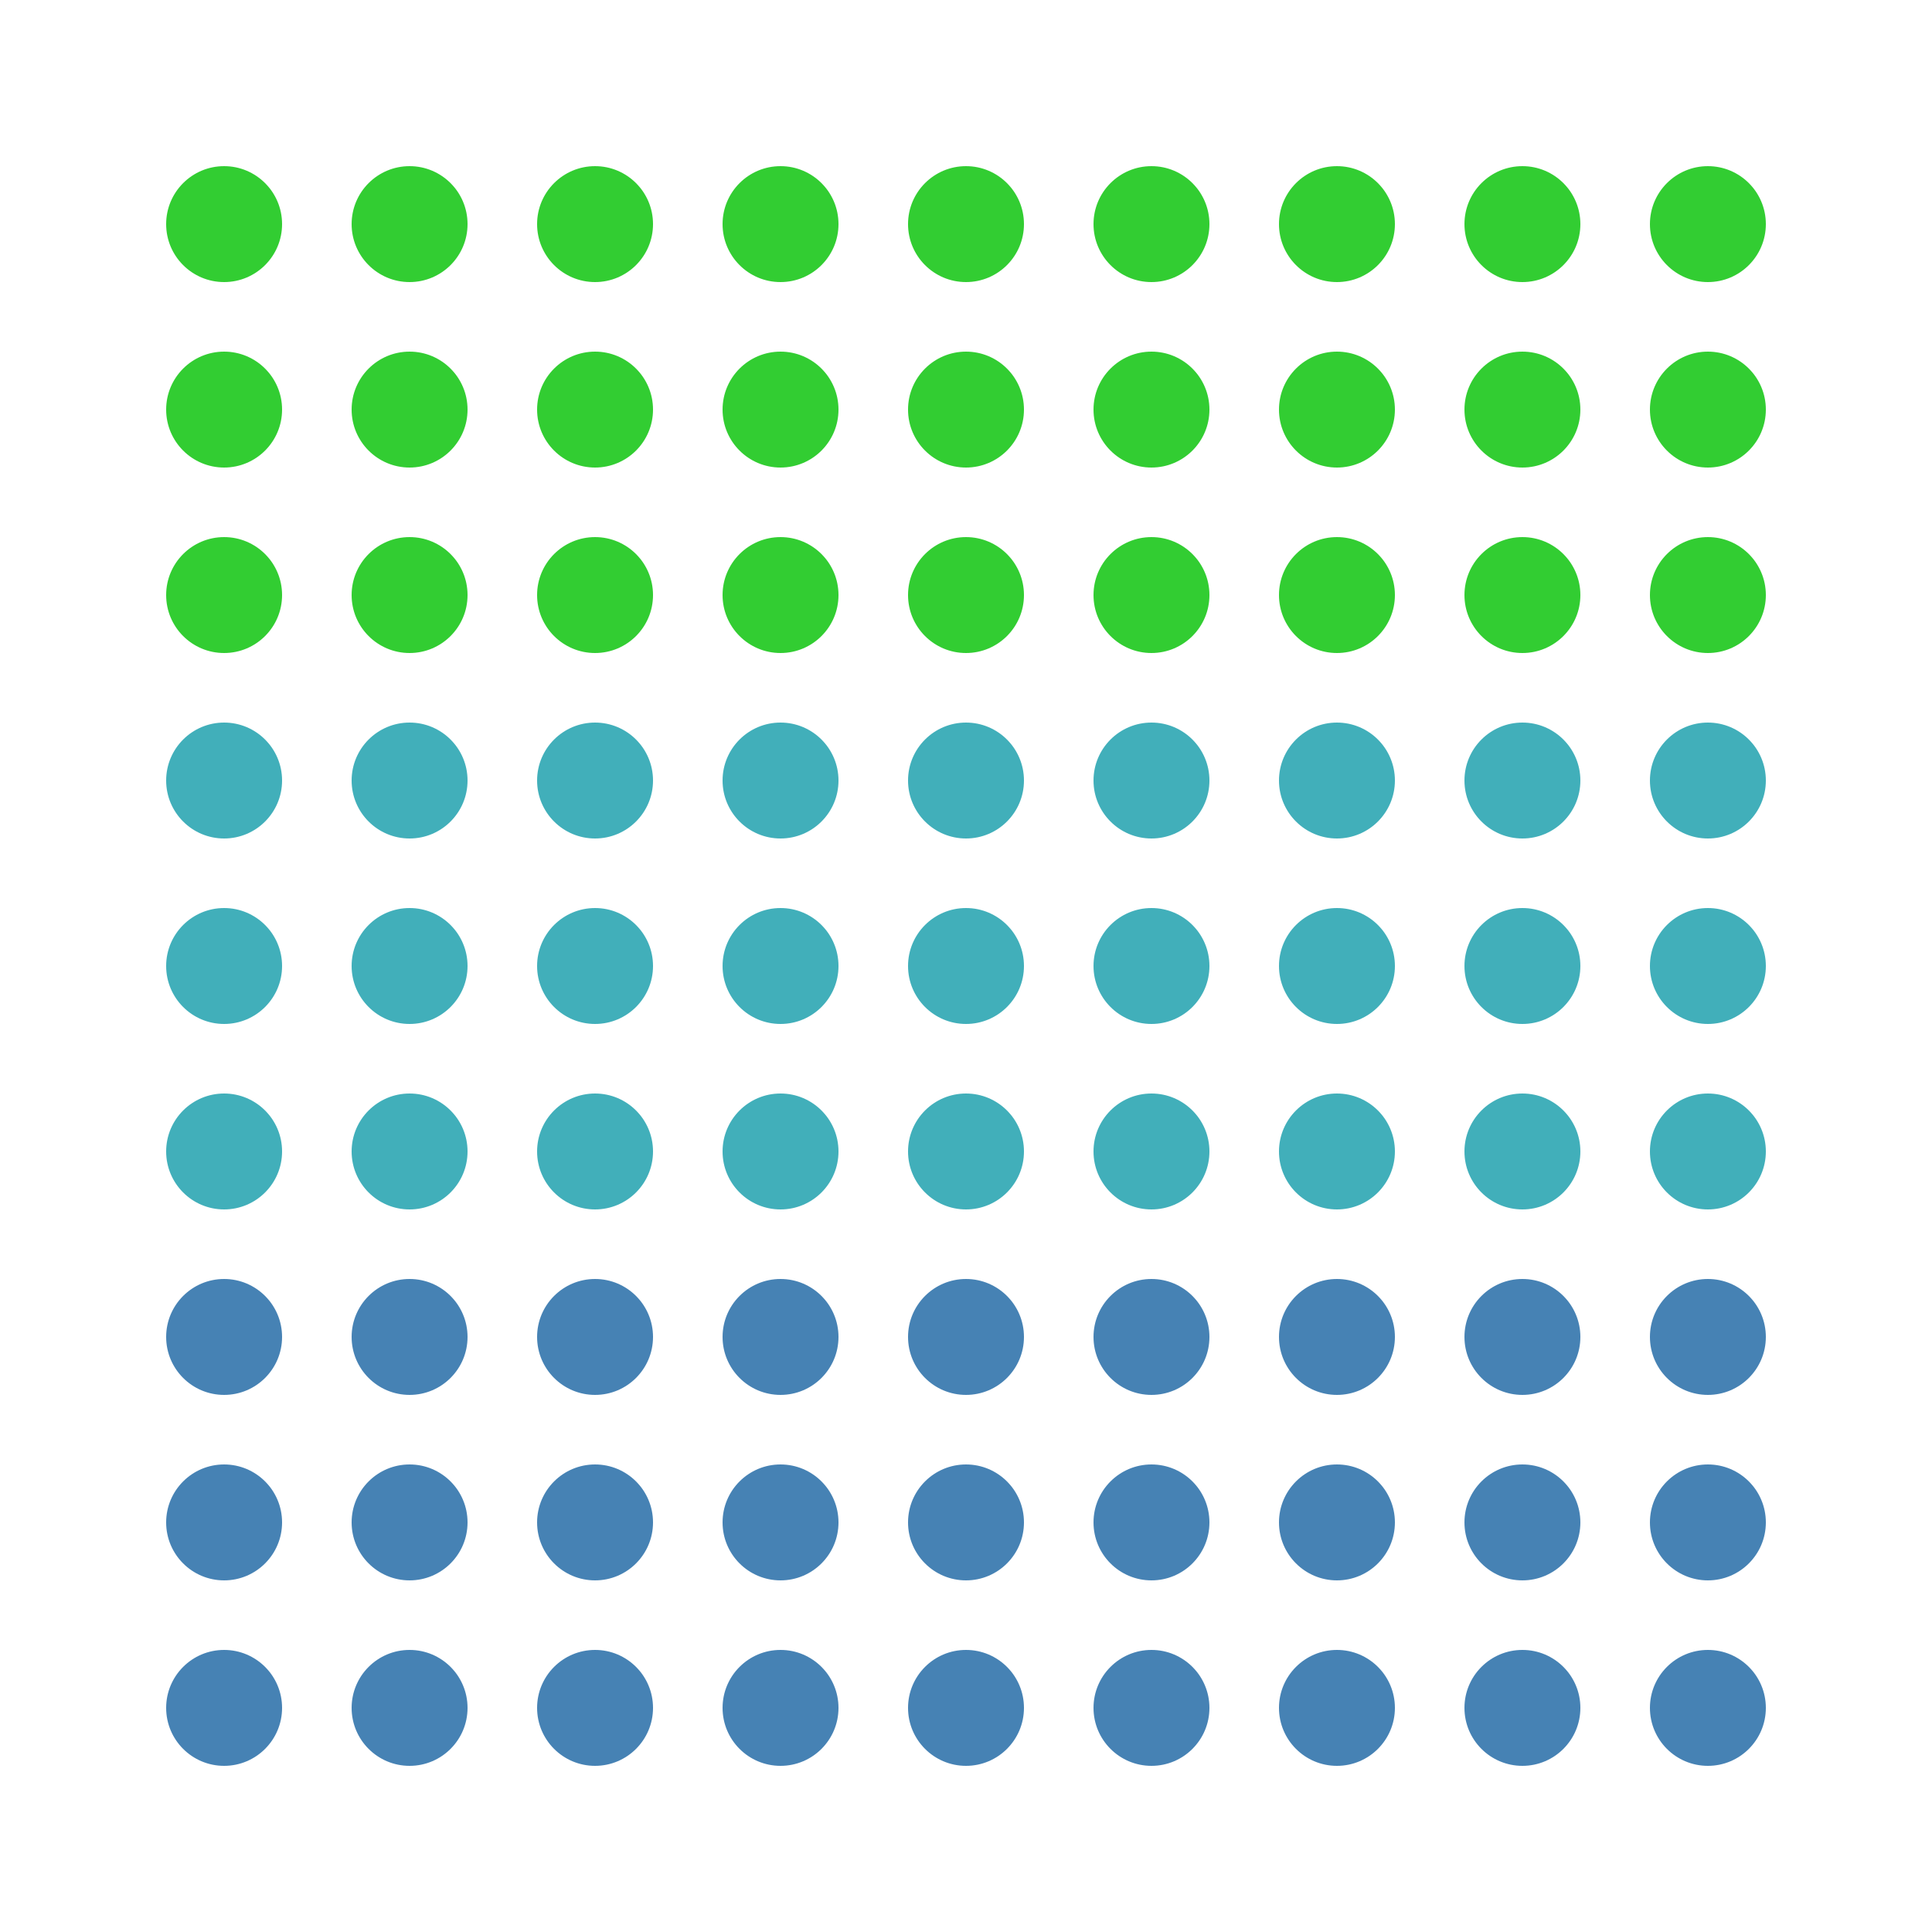 <?xml version="1.0" encoding="utf-8" ?>
<svg xmlns="http://www.w3.org/2000/svg" xmlns:ev="http://www.w3.org/2001/xml-events" xmlns:xlink="http://www.w3.org/1999/xlink" baseProfile="full" height="250" version="1.1" width="250">
  <defs/>
  <g transform=" rotate(0, 125, 125)">
    <rect fill="white" height="250" width="250" x="0" y="0"/>
    <ellipse cx="29.0" cy="29.0" fill="limegreen" opacity="1" rx="7.5" ry="7.5" stroke-width="0" transform=" rotate(0, 29, 29)"/>
    <ellipse cx="53.0" cy="29.0" fill="limegreen" opacity="1" rx="7.5" ry="7.5" stroke-width="0" transform=" rotate(0, 53, 29)"/>
    <ellipse cx="77.0" cy="29.0" fill="limegreen" opacity="1" rx="7.5" ry="7.5" stroke-width="0" transform=" rotate(0, 77, 29)"/>
    <ellipse cx="101.0" cy="29.0" fill="limegreen" opacity="1" rx="7.5" ry="7.5" stroke-width="0" transform=" rotate(0, 101, 29)"/>
    <ellipse cx="125.0" cy="29.0" fill="limegreen" opacity="1" rx="7.5" ry="7.5" stroke-width="0" transform=" rotate(0, 125, 29)"/>
    <ellipse cx="149.0" cy="29.0" fill="limegreen" opacity="1" rx="7.5" ry="7.5" stroke-width="0" transform=" rotate(0, 149, 29)"/>
    <ellipse cx="173.0" cy="29.0" fill="limegreen" opacity="1" rx="7.5" ry="7.5" stroke-width="0" transform=" rotate(0, 173, 29)"/>
    <ellipse cx="197.0" cy="29.0" fill="limegreen" opacity="1" rx="7.5" ry="7.5" stroke-width="0" transform=" rotate(0, 197, 29)"/>
    <ellipse cx="221.0" cy="29.0" fill="limegreen" opacity="1" rx="7.5" ry="7.5" stroke-width="0" transform=" rotate(0, 221, 29)"/>
    <ellipse cx="29.0" cy="53.0" fill="limegreen" opacity="1" rx="7.5" ry="7.5" stroke-width="0" transform=" rotate(0, 29, 53)"/>
    <ellipse cx="53.0" cy="53.0" fill="limegreen" opacity="1" rx="7.5" ry="7.5" stroke-width="0" transform=" rotate(0, 53, 53)"/>
    <ellipse cx="77.0" cy="53.0" fill="limegreen" opacity="1" rx="7.5" ry="7.5" stroke-width="0" transform=" rotate(0, 77, 53)"/>
    <ellipse cx="101.0" cy="53.0" fill="limegreen" opacity="1" rx="7.5" ry="7.5" stroke-width="0" transform=" rotate(0, 101, 53)"/>
    <ellipse cx="125.0" cy="53.0" fill="limegreen" opacity="1" rx="7.5" ry="7.5" stroke-width="0" transform=" rotate(0, 125, 53)"/>
    <ellipse cx="149.0" cy="53.0" fill="limegreen" opacity="1" rx="7.5" ry="7.5" stroke-width="0" transform=" rotate(0, 149, 53)"/>
    <ellipse cx="173.0" cy="53.0" fill="limegreen" opacity="1" rx="7.5" ry="7.5" stroke-width="0" transform=" rotate(0, 173, 53)"/>
    <ellipse cx="197.0" cy="53.0" fill="limegreen" opacity="1" rx="7.5" ry="7.5" stroke-width="0" transform=" rotate(0, 197, 53)"/>
    <ellipse cx="221.0" cy="53.0" fill="limegreen" opacity="1" rx="7.5" ry="7.5" stroke-width="0" transform=" rotate(0, 221, 53)"/>
    <ellipse cx="29.0" cy="77.0" fill="limegreen" opacity="1" rx="7.5" ry="7.5" stroke-width="0" transform=" rotate(0, 29, 77)"/>
    <ellipse cx="53.0" cy="77.0" fill="limegreen" opacity="1" rx="7.5" ry="7.5" stroke-width="0" transform=" rotate(0, 53, 77)"/>
    <ellipse cx="77.0" cy="77.0" fill="limegreen" opacity="1" rx="7.5" ry="7.5" stroke-width="0" transform=" rotate(0, 77, 77)"/>
    <ellipse cx="101.0" cy="77.0" fill="limegreen" opacity="1" rx="7.5" ry="7.5" stroke-width="0" transform=" rotate(0, 101, 77)"/>
    <ellipse cx="125.0" cy="77.0" fill="limegreen" opacity="1" rx="7.5" ry="7.5" stroke-width="0" transform=" rotate(0, 125, 77)"/>
    <ellipse cx="149.0" cy="77.0" fill="limegreen" opacity="1" rx="7.5" ry="7.5" stroke-width="0" transform=" rotate(0, 149, 77)"/>
    <ellipse cx="173.0" cy="77.0" fill="limegreen" opacity="1" rx="7.5" ry="7.5" stroke-width="0" transform=" rotate(0, 173, 77)"/>
    <ellipse cx="197.0" cy="77.0" fill="limegreen" opacity="1" rx="7.5" ry="7.5" stroke-width="0" transform=" rotate(0, 197, 77)"/>
    <ellipse cx="221.0" cy="77.0" fill="limegreen" opacity="1" rx="7.5" ry="7.5" stroke-width="0" transform=" rotate(0, 221, 77)"/>
    <ellipse cx="29.0" cy="101.0" fill="#41AFBA" opacity="1" rx="7.5" ry="7.5" stroke-width="0" transform=" rotate(0, 29, 101)"/>
    <ellipse cx="53.0" cy="101.0" fill="#41AFBA" opacity="1" rx="7.5" ry="7.5" stroke-width="0" transform=" rotate(0, 53, 101)"/>
    <ellipse cx="77.0" cy="101.0" fill="#41AFBA" opacity="1" rx="7.5" ry="7.5" stroke-width="0" transform=" rotate(0, 77, 101)"/>
    <ellipse cx="101.0" cy="101.0" fill="#41AFBA" opacity="1" rx="7.5" ry="7.5" stroke-width="0" transform=" rotate(0, 101, 101)"/>
    <ellipse cx="125.0" cy="101.0" fill="#41AFBA" opacity="1" rx="7.5" ry="7.5" stroke-width="0" transform=" rotate(0, 125, 101)"/>
    <ellipse cx="149.0" cy="101.0" fill="#41AFBA" opacity="1" rx="7.5" ry="7.5" stroke-width="0" transform=" rotate(0, 149, 101)"/>
    <ellipse cx="173.0" cy="101.0" fill="#41AFBA" opacity="1" rx="7.5" ry="7.5" stroke-width="0" transform=" rotate(0, 173, 101)"/>
    <ellipse cx="197.0" cy="101.0" fill="#41AFBA" opacity="1" rx="7.5" ry="7.5" stroke-width="0" transform=" rotate(0, 197, 101)"/>
    <ellipse cx="221.0" cy="101.0" fill="#41AFBA" opacity="1" rx="7.5" ry="7.5" stroke-width="0" transform=" rotate(0, 221, 101)"/>
    <ellipse cx="29.0" cy="125.0" fill="#41AFBA" opacity="1" rx="7.5" ry="7.5" stroke-width="0" transform=" rotate(0, 29, 125)"/>
    <ellipse cx="53.0" cy="125.0" fill="#41AFBA" opacity="1" rx="7.5" ry="7.5" stroke-width="0" transform=" rotate(0, 53, 125)"/>
    <ellipse cx="77.0" cy="125.0" fill="#41AFBA" opacity="1" rx="7.5" ry="7.5" stroke-width="0" transform=" rotate(0, 77, 125)"/>
    <ellipse cx="101.0" cy="125.0" fill="#41AFBA" opacity="1" rx="7.5" ry="7.5" stroke-width="0" transform=" rotate(0, 101, 125)"/>
    <ellipse cx="125.0" cy="125.0" fill="#41AFBA" opacity="1" rx="7.5" ry="7.5" stroke-width="0" transform=" rotate(0, 125, 125)"/>
    <ellipse cx="149.0" cy="125.0" fill="#41AFBA" opacity="1" rx="7.5" ry="7.5" stroke-width="0" transform=" rotate(0, 149, 125)"/>
    <ellipse cx="173.0" cy="125.0" fill="#41AFBA" opacity="1" rx="7.5" ry="7.5" stroke-width="0" transform=" rotate(0, 173, 125)"/>
    <ellipse cx="197.0" cy="125.0" fill="#41AFBA" opacity="1" rx="7.5" ry="7.5" stroke-width="0" transform=" rotate(0, 197, 125)"/>
    <ellipse cx="221.0" cy="125.0" fill="#41AFBA" opacity="1" rx="7.5" ry="7.5" stroke-width="0" transform=" rotate(0, 221, 125)"/>
    <ellipse cx="29.0" cy="149.0" fill="#41AFBA" opacity="1" rx="7.5" ry="7.5" stroke-width="0" transform=" rotate(0, 29, 149)"/>
    <ellipse cx="53.0" cy="149.0" fill="#41AFBA" opacity="1" rx="7.5" ry="7.5" stroke-width="0" transform=" rotate(0, 53, 149)"/>
    <ellipse cx="77.0" cy="149.0" fill="#41AFBA" opacity="1" rx="7.5" ry="7.5" stroke-width="0" transform=" rotate(0, 77, 149)"/>
    <ellipse cx="101.0" cy="149.0" fill="#41AFBA" opacity="1" rx="7.5" ry="7.5" stroke-width="0" transform=" rotate(0, 101, 149)"/>
    <ellipse cx="125.0" cy="149.0" fill="#41AFBA" opacity="1" rx="7.5" ry="7.5" stroke-width="0" transform=" rotate(0, 125, 149)"/>
    <ellipse cx="149.0" cy="149.0" fill="#41AFBA" opacity="1" rx="7.5" ry="7.5" stroke-width="0" transform=" rotate(0, 149, 149)"/>
    <ellipse cx="173.0" cy="149.0" fill="#41AFBA" opacity="1" rx="7.5" ry="7.5" stroke-width="0" transform=" rotate(0, 173, 149)"/>
    <ellipse cx="197.0" cy="149.0" fill="#41AFBA" opacity="1" rx="7.5" ry="7.5" stroke-width="0" transform=" rotate(0, 197, 149)"/>
    <ellipse cx="221.0" cy="149.0" fill="#41AFBA" opacity="1" rx="7.5" ry="7.5" stroke-width="0" transform=" rotate(0, 221, 149)"/>
    <ellipse cx="29.0" cy="173.0" fill="steelblue" opacity="1" rx="7.5" ry="7.5" stroke-width="0" transform=" rotate(0, 29, 173)"/>
    <ellipse cx="53.0" cy="173.0" fill="steelblue" opacity="1" rx="7.5" ry="7.5" stroke-width="0" transform=" rotate(0, 53, 173)"/>
    <ellipse cx="77.0" cy="173.0" fill="steelblue" opacity="1" rx="7.5" ry="7.5" stroke-width="0" transform=" rotate(0, 77, 173)"/>
    <ellipse cx="101.0" cy="173.0" fill="steelblue" opacity="1" rx="7.5" ry="7.5" stroke-width="0" transform=" rotate(0, 101, 173)"/>
    <ellipse cx="125.0" cy="173.0" fill="steelblue" opacity="1" rx="7.5" ry="7.5" stroke-width="0" transform=" rotate(0, 125, 173)"/>
    <ellipse cx="149.0" cy="173.0" fill="steelblue" opacity="1" rx="7.5" ry="7.5" stroke-width="0" transform=" rotate(0, 149, 173)"/>
    <ellipse cx="173.0" cy="173.0" fill="steelblue" opacity="1" rx="7.5" ry="7.5" stroke-width="0" transform=" rotate(0, 173, 173)"/>
    <ellipse cx="197.0" cy="173.0" fill="steelblue" opacity="1" rx="7.5" ry="7.5" stroke-width="0" transform=" rotate(0, 197, 173)"/>
    <ellipse cx="221.0" cy="173.0" fill="steelblue" opacity="1" rx="7.5" ry="7.5" stroke-width="0" transform=" rotate(0, 221, 173)"/>
    <ellipse cx="29.0" cy="197.0" fill="steelblue" opacity="1" rx="7.5" ry="7.5" stroke-width="0" transform=" rotate(0, 29, 197)"/>
    <ellipse cx="53.0" cy="197.0" fill="steelblue" opacity="1" rx="7.5" ry="7.5" stroke-width="0" transform=" rotate(0, 53, 197)"/>
    <ellipse cx="77.0" cy="197.0" fill="steelblue" opacity="1" rx="7.5" ry="7.5" stroke-width="0" transform=" rotate(0, 77, 197)"/>
    <ellipse cx="101.0" cy="197.0" fill="steelblue" opacity="1" rx="7.5" ry="7.5" stroke-width="0" transform=" rotate(0, 101, 197)"/>
    <ellipse cx="125.0" cy="197.0" fill="steelblue" opacity="1" rx="7.5" ry="7.5" stroke-width="0" transform=" rotate(0, 125, 197)"/>
    <ellipse cx="149.0" cy="197.0" fill="steelblue" opacity="1" rx="7.5" ry="7.5" stroke-width="0" transform=" rotate(0, 149, 197)"/>
    <ellipse cx="173.0" cy="197.0" fill="steelblue" opacity="1" rx="7.5" ry="7.5" stroke-width="0" transform=" rotate(0, 173, 197)"/>
    <ellipse cx="197.0" cy="197.0" fill="steelblue" opacity="1" rx="7.5" ry="7.5" stroke-width="0" transform=" rotate(0, 197, 197)"/>
    <ellipse cx="221.0" cy="197.0" fill="steelblue" opacity="1" rx="7.5" ry="7.5" stroke-width="0" transform=" rotate(0, 221, 197)"/>
    <ellipse cx="29.0" cy="221.0" fill="steelblue" opacity="1" rx="7.5" ry="7.5" stroke-width="0" transform=" rotate(0, 29, 221)"/>
    <ellipse cx="53.0" cy="221.0" fill="steelblue" opacity="1" rx="7.5" ry="7.5" stroke-width="0" transform=" rotate(0, 53, 221)"/>
    <ellipse cx="77.0" cy="221.0" fill="steelblue" opacity="1" rx="7.5" ry="7.5" stroke-width="0" transform=" rotate(0, 77, 221)"/>
    <ellipse cx="101.0" cy="221.0" fill="steelblue" opacity="1" rx="7.5" ry="7.5" stroke-width="0" transform=" rotate(0, 101, 221)"/>
    <ellipse cx="125.0" cy="221.0" fill="steelblue" opacity="1" rx="7.5" ry="7.5" stroke-width="0" transform=" rotate(0, 125, 221)"/>
    <ellipse cx="149.0" cy="221.0" fill="steelblue" opacity="1" rx="7.5" ry="7.5" stroke-width="0" transform=" rotate(0, 149, 221)"/>
    <ellipse cx="173.0" cy="221.0" fill="steelblue" opacity="1" rx="7.5" ry="7.5" stroke-width="0" transform=" rotate(0, 173, 221)"/>
    <ellipse cx="197.0" cy="221.0" fill="steelblue" opacity="1" rx="7.5" ry="7.5" stroke-width="0" transform=" rotate(0, 197, 221)"/>
    <ellipse cx="221.0" cy="221.0" fill="steelblue" opacity="1" rx="7.5" ry="7.5" stroke-width="0" transform=" rotate(0, 221, 221)"/>
  </g>
</svg>

